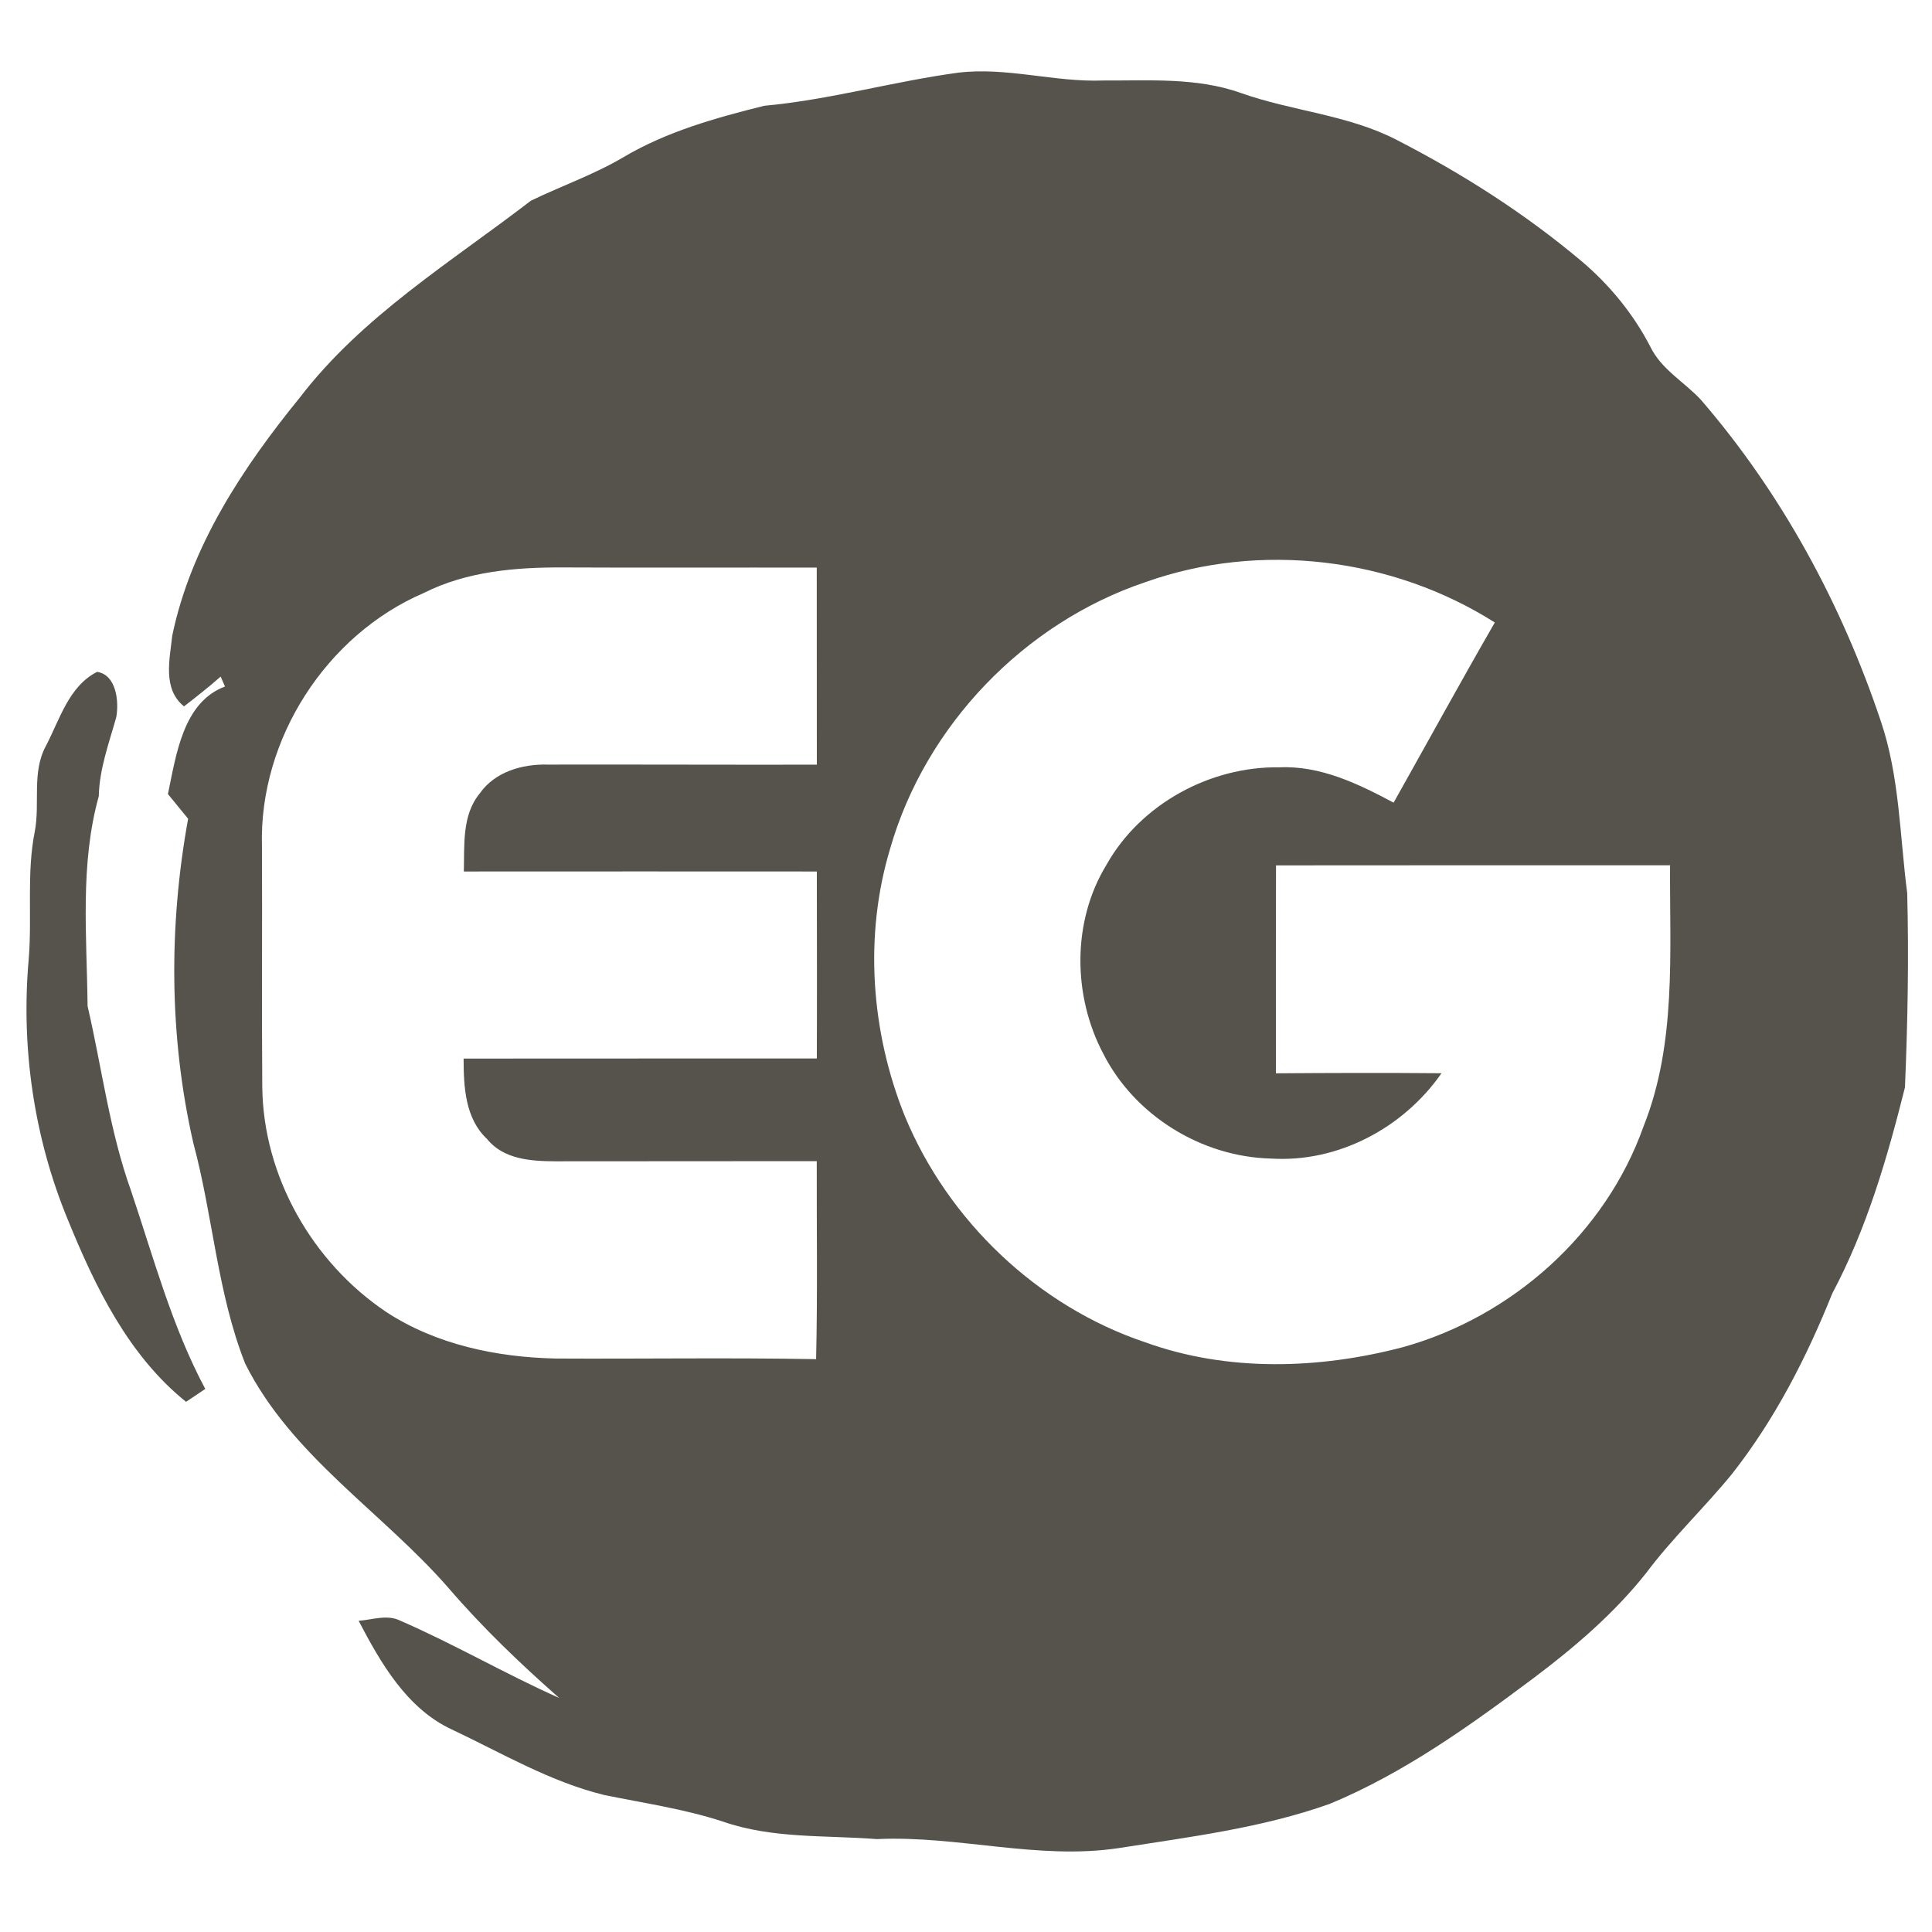 <?xml version="1.0" encoding="UTF-8" ?>
<!DOCTYPE svg PUBLIC "-//W3C//DTD SVG 1.1//EN" "http://www.w3.org/Graphics/SVG/1.1/DTD/svg11.dtd">
<svg width="100%" height="100%" viewBox="0 0 240 240" version="1.1" xmlns="http://www.w3.org/2000/svg">
<g id="#2986c5ff">
<!-- fill="#1179bf" opacity="1.00"-->
<path opacity="0" d=" M 142.30 72.31 C 156.52 67.25 172.97 69.25 185.69 77.33 C 181.42 84.74 177.31 92.25 173.12 99.71 C 168.74 97.37 164.03 95.09 158.94 95.32 C 150.35 95.18 141.68 99.88 137.45 107.43 C 133.16 114.45 133.24 123.70 137.06 130.91 C 140.97 138.60 149.28 143.71 157.88 143.92 C 166.21 144.45 174.35 140.11 179.07 133.32 C 172.21 133.26 165.35 133.28 158.50 133.33 C 158.49 124.72 158.49 116.11 158.51 107.50 C 174.83 107.49 191.15 107.48 207.46 107.49 C 207.40 118.35 208.28 129.63 204.16 139.94 C 199.44 153.24 187.83 163.57 174.31 167.34 C 163.87 170.09 152.53 170.45 142.28 166.75 C 128.91 162.27 117.79 151.66 112.41 138.67 C 108.19 128.20 107.31 116.26 110.58 105.41 C 114.96 90.13 127.24 77.37 142.30 72.31 Z" />
<!-- fill="#1179bf" -->
<path opacity="0" d=" M 52.67 73.65 C 58.01 70.96 64.11 70.46 70.01 70.49 C 80.49 70.54 90.98 70.49 101.46 70.51 C 101.46 78.67 101.47 86.83 101.47 94.99 C 90.32 95.01 79.17 94.96 68.02 94.98 C 64.88 94.90 61.48 95.87 59.60 98.56 C 57.36 101.27 57.71 104.98 57.62 108.26 C 72.24 108.26 86.86 108.24 101.47 108.26 C 101.48 116.01 101.50 123.75 101.47 131.49 C 86.84 131.50 72.21 131.48 57.59 131.50 C 57.60 135.01 57.77 138.94 60.52 141.51 C 62.56 144.03 65.99 144.25 68.98 144.26 C 79.81 144.25 90.64 144.25 101.46 144.24 C 101.44 152.44 101.57 160.64 101.38 168.84 C 90.57 168.64 79.76 168.82 68.95 168.76 C 61.65 168.59 54.19 167.03 48.01 163.00 C 38.80 156.83 32.68 146.12 32.58 134.97 C 32.50 125.00 32.59 115.03 32.54 105.07 C 32.18 91.84 40.52 78.86 52.67 73.65 Z" />
</g>
<g id="#ffffffff">
<path fill="#56534c" opacity="1.00" d=" M 94.94 13.14 C 103.06 12.40 110.95 10.12 119.02 9.03 C 125.07 8.30 130.99 10.23 137.02 10.00 C 142.72 10.03 148.63 9.60 154.09 11.53 C 160.50 13.82 167.49 14.24 173.58 17.42 C 181.73 21.61 189.51 26.58 196.52 32.49 C 199.98 35.43 202.89 38.99 204.99 43.03 C 206.35 45.88 209.21 47.42 211.29 49.66 C 221.32 61.28 228.76 75.02 233.63 89.55 C 235.98 96.45 235.99 103.79 236.92 110.95 C 237.13 118.99 236.98 127.05 236.64 135.08 C 234.44 143.87 231.89 152.64 227.61 160.68 C 224.42 168.63 220.48 176.32 215.17 183.08 C 211.73 187.30 207.75 191.05 204.48 195.42 C 200.51 200.43 195.62 204.61 190.53 208.44 C 182.58 214.39 174.40 220.26 165.19 224.08 C 156.74 227.09 147.77 228.19 138.95 229.58 C 128.93 231.09 118.98 227.99 108.94 228.46 C 102.53 227.96 95.96 228.43 89.79 226.28 C 84.99 224.71 79.98 223.99 75.05 222.98 C 68.31 221.33 62.30 217.75 56.08 214.82 C 50.52 212.22 47.28 206.56 44.55 201.34 C 46.25 201.22 48.07 200.52 49.71 201.32 C 56.43 204.24 62.78 207.95 69.47 210.93 C 64.61 206.65 59.94 202.18 55.72 197.27 C 47.48 187.82 36.21 180.88 30.46 169.40 C 26.99 160.62 26.46 151.07 24.02 142.01 C 21.00 128.81 20.95 115.01 23.37 101.71 C 22.54 100.68 21.70 99.66 20.86 98.64 C 21.88 93.82 22.71 87.25 27.95 85.28 C 27.81 84.97 27.55 84.36 27.41 84.05 C 25.95 85.34 24.40 86.55 22.86 87.75 C 20.17 85.58 21.08 81.92 21.40 78.95 C 23.72 67.80 30.17 58.08 37.25 49.38 C 44.99 39.27 56.02 32.57 65.95 24.93 C 69.76 23.09 73.78 21.69 77.44 19.53 C 82.82 16.34 88.91 14.64 94.94 13.14 M 142.30 72.31 C 127.24 77.37 114.96 90.13 110.58 105.41 C 107.31 116.26 108.19 128.20 112.41 138.67 C 117.79 151.66 128.91 162.27 142.28 166.75 C 152.53 170.45 163.87 170.09 174.31 167.34 C 187.83 163.57 199.44 153.24 204.16 139.94 C 208.28 129.63 207.40 118.35 207.46 107.49 C 191.15 107.48 174.83 107.49 158.51 107.50 C 158.49 116.11 158.49 124.72 158.50 133.33 C 165.35 133.28 172.21 133.26 179.07 133.32 C 174.35 140.11 166.21 144.45 157.88 143.92 C 149.28 143.71 140.97 138.60 137.06 130.91 C 133.24 123.70 133.16 114.45 137.45 107.43 C 141.68 99.88 150.35 95.18 158.94 95.32 C 164.03 95.09 168.74 97.37 173.12 99.71 C 177.31 92.25 181.42 84.74 185.69 77.33 C 172.97 69.25 156.52 67.25 142.30 72.31 M 52.67 73.65 C 40.52 78.86 32.18 91.84 32.54 105.07 C 32.59 115.03 32.50 125.00 32.58 134.97 C 32.68 146.12 38.80 156.83 48.01 163.00 C 54.19 167.03 61.65 168.59 68.95 168.76 C 79.76 168.82 90.57 168.64 101.38 168.84 C 101.57 160.64 101.44 152.44 101.46 144.24 C 90.64 144.25 79.81 144.25 68.98 144.26 C 65.99 144.25 62.56 144.03 60.52 141.51 C 57.77 138.94 57.60 135.01 57.59 131.50 C 72.21 131.48 86.84 131.50 101.47 131.49 C 101.50 123.75 101.48 116.01 101.47 108.26 C 86.86 108.24 72.24 108.26 57.62 108.26 C 57.71 104.98 57.36 101.27 59.60 98.56 C 61.48 95.87 64.88 94.90 68.02 94.98 C 79.17 94.96 90.32 95.01 101.47 94.99 C 101.47 86.83 101.46 78.67 101.46 70.51 C 90.98 70.49 80.49 70.54 70.01 70.49 C 64.11 70.46 58.01 70.96 52.67 73.65 Z" />
<path fill="#56534c" opacity="1.00" d=" M 5.72 92.63 C 7.42 89.38 8.56 85.22 12.07 83.46 C 14.45 83.84 14.79 87.09 14.45 89.07 C 13.54 92.31 12.35 95.50 12.27 98.91 C 9.91 107.39 10.79 116.29 10.88 124.98 C 12.65 132.62 13.61 140.48 16.27 147.90 C 19.07 156.20 21.35 164.78 25.50 172.54 C 24.71 173.07 23.91 173.60 23.11 174.14 C 15.97 168.39 11.86 159.93 8.47 151.62 C 4.22 141.39 2.58 130.12 3.57 119.10 C 4.00 113.81 3.28 108.47 4.33 103.24 C 4.99 99.71 3.92 95.92 5.72 92.63 Z" />
</g>
</svg>
